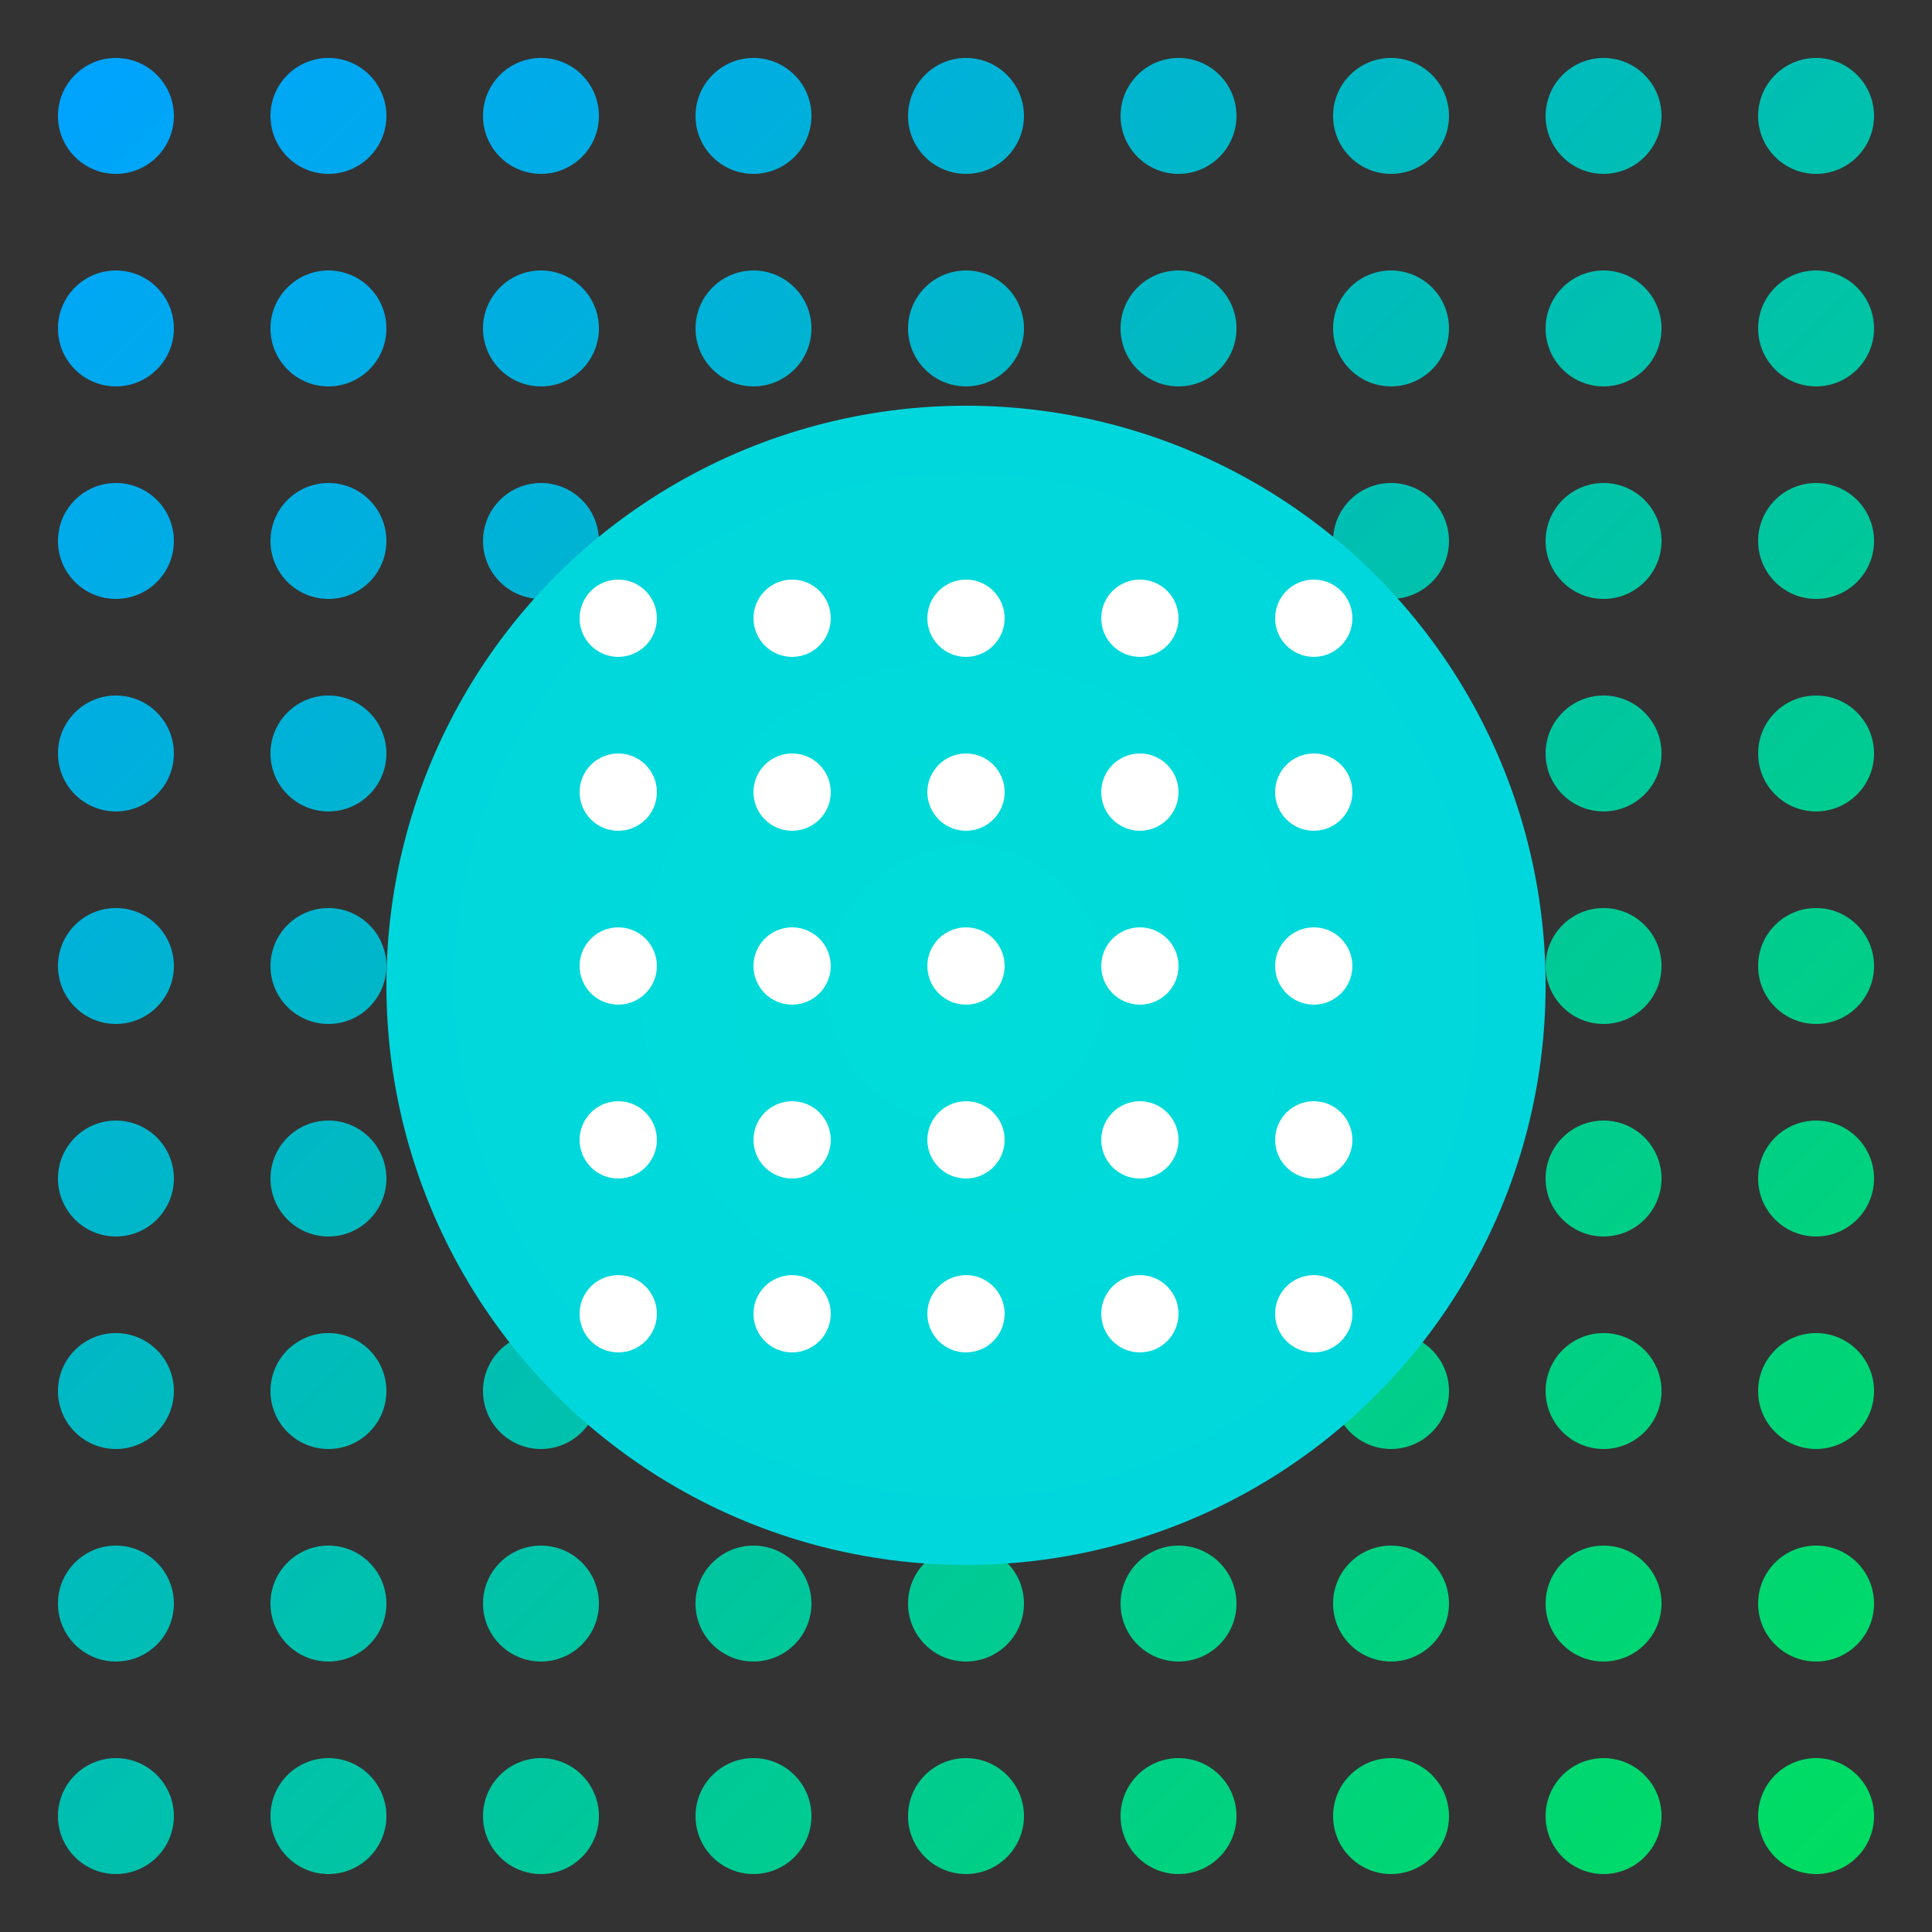 <?xml version="1.0" encoding="UTF-8"?>
<svg width="80px" height="80px" viewBox="0 0 80 80" version="1.1" xmlns="http://www.w3.org/2000/svg" xmlns:xlink="http://www.w3.org/1999/xlink">
    <rect x="0" y="0" width="80" height="80" fill="#333333" stroke="none"/>
    <title>Polkadot 生态的 所有网络</title>
    <defs>
        <linearGradient x1="100%" y1="100%" x2="0%" y2="0%" id="linearGradient-1">
            <stop stop-color="#00DD60" offset="0%"></stop>
            <stop stop-color="#00A3FF" offset="100%"></stop>
        </linearGradient>
        <radialGradient cx="50%" cy="50%" fx="50%" fy="50%" r="120.411%" id="radialGradient-2">
            <stop stop-color="#00DDD9" offset="0%"></stop>
            <stop stop-color="#00D6DD" offset="47.017%"></stop>
            <stop stop-color="#00A3FF" offset="100%"></stop>
        </radialGradient>
        <circle id="path-3" cx="24" cy="24" r="24"></circle>
    </defs>
    <g id="Elara-Web" stroke="none" stroke-width="1" fill="none" fill-rule="evenodd">
        <g id="Elara切图" transform="translate(-778, -69)">
            <g id="Polkadot-生态的-所有网络" transform="translate(778, 69)">
                <path d="M4.8,72.8 C6.125,72.8 7.2,73.875 7.2,75.2 C7.2,76.525 6.125,77.6 4.8,77.6 C3.475,77.6 2.4,76.525 2.4,75.2 C2.4,73.875 3.475,72.8 4.8,72.8 Z M31.2,72.8 C32.525,72.8 33.6,73.875 33.6,75.2 C33.6,76.525 32.525,77.6 31.2,77.6 C29.875,77.6 28.8,76.525 28.8,75.2 C28.8,73.875 29.875,72.8 31.2,72.8 Z M57.6,72.8 C58.925,72.8 60,73.875 60,75.2 C60,76.525 58.925,77.6 57.6,77.6 C56.275,77.6 55.2,76.525 55.2,75.2 C55.2,73.875 56.275,72.8 57.6,72.8 Z M22.4,72.8 C23.725,72.8 24.8,73.875 24.8,75.2 C24.8,76.525 23.725,77.6 22.4,77.6 C21.075,77.6 20,76.525 20,75.2 C20,73.875 21.075,72.8 22.4,72.8 Z M48.8,72.8 C50.125,72.8 51.2,73.875 51.2,75.2 C51.2,76.525 50.125,77.6 48.8,77.6 C47.475,77.6 46.4,76.525 46.4,75.2 C46.4,73.875 47.475,72.8 48.8,72.8 Z M75.2,72.8 C76.525,72.8 77.6,73.875 77.6,75.2 C77.6,76.525 76.525,77.6 75.2,77.6 C73.875,77.6 72.8,76.525 72.8,75.2 C72.8,73.875 73.875,72.8 75.2,72.8 Z M13.6,72.8 C14.925,72.8 16,73.875 16,75.2 C16,76.525 14.925,77.6 13.6,77.6 C12.275,77.6 11.2,76.525 11.2,75.2 C11.2,73.875 12.275,72.8 13.6,72.8 Z M40,72.8 C41.325,72.8 42.4,73.875 42.4,75.2 C42.4,76.525 41.325,77.6 40,77.6 C38.675,77.6 37.6,76.525 37.6,75.2 C37.6,73.875 38.675,72.8 40,72.8 Z M66.4,72.8 C67.725,72.8 68.8,73.875 68.8,75.2 C68.8,76.525 67.725,77.6 66.4,77.6 C65.075,77.6 64,76.525 64,75.2 C64,73.875 65.075,72.8 66.4,72.8 Z M31.2,64 C32.525,64 33.6,65.075 33.6,66.4 C33.6,67.725 32.525,68.8 31.2,68.8 C29.875,68.8 28.8,67.725 28.8,66.4 C28.8,65.075 29.875,64 31.2,64 Z M75.2,64 C76.525,64 77.6,65.075 77.6,66.4 C77.6,67.725 76.525,68.8 75.2,68.8 C73.875,68.8 72.8,67.725 72.8,66.4 C72.8,65.075 73.875,64 75.2,64 Z M57.6,64 C58.925,64 60,65.075 60,66.4 C60,67.725 58.925,68.8 57.6,68.8 C56.275,68.8 55.2,67.725 55.2,66.4 C55.2,65.075 56.275,64 57.6,64 Z M13.6,64 C14.925,64 16,65.075 16,66.4 C16,67.725 14.925,68.8 13.6,68.8 C12.275,68.8 11.2,67.725 11.2,66.4 C11.2,65.075 12.275,64 13.6,64 Z M22.4,64 C23.725,64 24.8,65.075 24.8,66.4 C24.8,67.725 23.725,68.8 22.4,68.8 C21.075,68.8 20,67.725 20,66.4 C20,65.075 21.075,64 22.4,64 Z M40,64 C41.325,64 42.4,65.075 42.4,66.4 C42.4,67.725 41.325,68.8 40,68.8 C38.675,68.8 37.6,67.725 37.6,66.4 C37.6,65.075 38.675,64 40,64 Z M4.8,64 C6.125,64 7.2,65.075 7.2,66.4 C7.2,67.725 6.125,68.8 4.8,68.8 C3.475,68.8 2.4,67.725 2.4,66.4 C2.4,65.075 3.475,64 4.8,64 Z M66.4,64 C67.725,64 68.8,65.075 68.8,66.4 C68.8,67.725 67.725,68.8 66.4,68.8 C65.075,68.8 64,67.725 64,66.4 C64,65.075 65.075,64 66.4,64 Z M48.8,64 C50.125,64 51.2,65.075 51.2,66.4 C51.2,67.725 50.125,68.8 48.8,68.8 C47.475,68.8 46.4,67.725 46.4,66.4 C46.4,65.075 47.475,64 48.8,64 Z M4.8,55.2 C6.125,55.2 7.2,56.275 7.2,57.6 C7.2,58.925 6.125,60 4.8,60 C3.475,60 2.4,58.925 2.4,57.6 C2.4,56.275 3.475,55.2 4.8,55.2 Z M31.2,55.2 C32.525,55.2 33.6,56.275 33.6,57.6 C33.6,58.925 32.525,60 31.2,60 C29.875,60 28.8,58.925 28.8,57.6 C28.8,56.275 29.875,55.2 31.2,55.2 Z M57.6,55.2 C58.925,55.2 60,56.275 60,57.6 C60,58.925 58.925,60 57.6,60 C56.275,60 55.2,58.925 55.2,57.6 C55.2,56.275 56.275,55.2 57.6,55.2 Z M22.4,55.2 C23.725,55.2 24.8,56.275 24.8,57.6 C24.8,58.925 23.725,60 22.4,60 C21.075,60 20,58.925 20,57.6 C20,56.275 21.075,55.2 22.4,55.2 Z M48.8,55.2 C50.125,55.2 51.2,56.275 51.2,57.6 C51.2,58.925 50.125,60 48.8,60 C47.475,60 46.4,58.925 46.4,57.6 C46.4,56.275 47.475,55.2 48.8,55.2 Z M75.2,55.2 C76.525,55.2 77.6,56.275 77.6,57.6 C77.6,58.925 76.525,60 75.2,60 C73.875,60 72.8,58.925 72.8,57.6 C72.8,56.275 73.875,55.2 75.2,55.2 Z M13.6,55.2 C14.925,55.2 16,56.275 16,57.6 C16,58.925 14.925,60 13.6,60 C12.275,60 11.2,58.925 11.2,57.6 C11.2,56.275 12.275,55.2 13.6,55.2 Z M40,55.2 C41.325,55.2 42.4,56.275 42.4,57.6 C42.4,58.925 41.325,60 40,60 C38.675,60 37.6,58.925 37.6,57.6 C37.6,56.275 38.675,55.2 40,55.2 Z M66.4,55.2 C67.725,55.2 68.8,56.275 68.8,57.6 C68.8,58.925 67.725,60 66.4,60 C65.075,60 64,58.925 64,57.6 C64,56.275 65.075,55.2 66.4,55.2 Z M4.8,46.4 C6.125,46.4 7.2,47.475 7.2,48.8 C7.2,50.125 6.125,51.2 4.8,51.2 C3.475,51.2 2.4,50.125 2.4,48.8 C2.4,47.475 3.475,46.4 4.8,46.4 Z M31.2,46.4 C32.525,46.4 33.6,47.475 33.6,48.8 C33.6,50.125 32.525,51.2 31.2,51.2 C29.875,51.2 28.8,50.125 28.8,48.8 C28.8,47.475 29.875,46.4 31.2,46.4 Z M57.6,46.4 C58.925,46.4 60,47.475 60,48.8 C60,50.125 58.925,51.2 57.6,51.2 C56.275,51.2 55.2,50.125 55.2,48.8 C55.2,47.475 56.275,46.4 57.6,46.4 Z M22.4,46.4 C23.725,46.4 24.8,47.475 24.8,48.8 C24.8,50.125 23.725,51.2 22.4,51.2 C21.075,51.2 20,50.125 20,48.8 C20,47.475 21.075,46.4 22.4,46.4 Z M48.8,46.4 C50.125,46.4 51.2,47.475 51.2,48.8 C51.2,50.125 50.125,51.2 48.8,51.2 C47.475,51.2 46.4,50.125 46.4,48.8 C46.4,47.475 47.475,46.4 48.8,46.4 Z M75.2,46.4 C76.525,46.4 77.6,47.475 77.6,48.8 C77.6,50.125 76.525,51.2 75.2,51.2 C73.875,51.2 72.8,50.125 72.8,48.8 C72.8,47.475 73.875,46.4 75.2,46.4 Z M13.6,46.4 C14.925,46.4 16,47.475 16,48.8 C16,50.125 14.925,51.2 13.6,51.2 C12.275,51.2 11.2,50.125 11.2,48.8 C11.2,47.475 12.275,46.4 13.6,46.4 Z M40,46.4 C41.325,46.4 42.4,47.475 42.4,48.8 C42.4,50.125 41.325,51.2 40,51.2 C38.675,51.2 37.6,50.125 37.6,48.8 C37.6,47.475 38.675,46.4 40,46.4 Z M66.4,46.4 C67.725,46.4 68.8,47.475 68.8,48.8 C68.8,50.125 67.725,51.2 66.4,51.2 C65.075,51.2 64,50.125 64,48.8 C64,47.475 65.075,46.4 66.4,46.4 Z M48.8,37.6 C50.125,37.6 51.2,38.675 51.2,40 C51.2,41.325 50.125,42.4 48.8,42.4 C47.475,42.4 46.4,41.325 46.4,40 C46.4,38.675 47.475,37.6 48.8,37.6 Z M40,37.6 C41.325,37.6 42.4,38.675 42.4,40 C42.4,41.325 41.325,42.4 40,42.4 C38.675,42.4 37.6,41.325 37.6,40 C37.6,38.675 38.675,37.6 40,37.6 Z M75.2,37.6 C76.525,37.6 77.6,38.675 77.6,40 C77.6,41.325 76.525,42.4 75.2,42.4 C73.875,42.4 72.8,41.325 72.8,40 C72.8,38.675 73.875,37.6 75.2,37.6 Z M13.6,37.6 C14.925,37.6 16,38.675 16,40 C16,41.325 14.925,42.4 13.6,42.4 C12.275,42.4 11.2,41.325 11.2,40 C11.2,38.675 12.275,37.6 13.6,37.6 Z M22.4,37.6 C23.725,37.6 24.8,38.675 24.8,40 C24.8,41.325 23.725,42.4 22.4,42.4 C21.075,42.4 20,41.325 20,40 C20,38.675 21.075,37.6 22.4,37.6 Z M31.2,37.6 C32.525,37.6 33.6,38.675 33.6,40 C33.6,41.325 32.525,42.4 31.2,42.4 C29.875,42.4 28.8,41.325 28.8,40 C28.8,38.675 29.875,37.6 31.2,37.6 Z M4.8,37.6 C6.125,37.6 7.2,38.675 7.2,40 C7.2,41.325 6.125,42.4 4.8,42.4 C3.475,42.4 2.4,41.325 2.4,40 C2.4,38.675 3.475,37.6 4.8,37.6 Z M66.4,37.6 C67.725,37.6 68.8,38.675 68.8,40 C68.8,41.325 67.725,42.4 66.4,42.4 C65.075,42.4 64,41.325 64,40 C64,38.675 65.075,37.6 66.4,37.6 Z M57.6,37.6 C58.925,37.6 60,38.675 60,40 C60,41.325 58.925,42.4 57.6,42.4 C56.275,42.4 55.2,41.325 55.2,40 C55.2,38.675 56.275,37.6 57.6,37.6 Z M4.8,28.8 C6.125,28.8 7.2,29.875 7.2,31.2 C7.2,32.525 6.125,33.6 4.8,33.6 C3.475,33.6 2.4,32.525 2.4,31.2 C2.4,29.875 3.475,28.8 4.8,28.8 Z M40,28.8 C41.325,28.8 42.4,29.875 42.4,31.2 C42.4,32.525 41.325,33.6 40,33.6 C38.675,33.6 37.6,32.525 37.6,31.2 C37.6,29.875 38.675,28.8 40,28.8 Z M31.2,28.8 C32.525,28.8 33.6,29.875 33.6,31.2 C33.6,32.525 32.525,33.6 31.2,33.6 C29.875,33.6 28.8,32.525 28.8,31.2 C28.8,29.875 29.875,28.8 31.2,28.8 Z M57.6,28.8 C58.925,28.8 60,29.875 60,31.2 C60,32.525 58.925,33.6 57.6,33.6 C56.275,33.6 55.2,32.525 55.2,31.2 C55.2,29.875 56.275,28.8 57.6,28.8 Z M13.6,28.8 C14.925,28.8 16,29.875 16,31.2 C16,32.525 14.925,33.6 13.6,33.6 C12.275,33.6 11.2,32.525 11.2,31.2 C11.2,29.875 12.275,28.8 13.6,28.8 Z M66.4,28.8 C67.725,28.8 68.8,29.875 68.8,31.2 C68.8,32.525 67.725,33.6 66.4,33.6 C65.075,33.6 64,32.525 64,31.2 C64,29.875 65.075,28.8 66.4,28.8 Z M22.4,28.8 C23.725,28.8 24.8,29.875 24.8,31.2 C24.8,32.525 23.725,33.6 22.4,33.6 C21.075,33.6 20,32.525 20,31.2 C20,29.875 21.075,28.8 22.4,28.8 Z M48.8,28.8 C50.125,28.8 51.2,29.875 51.2,31.2 C51.2,32.525 50.125,33.6 48.8,33.6 C47.475,33.6 46.4,32.525 46.4,31.2 C46.4,29.875 47.475,28.8 48.8,28.8 Z M75.2,28.8 C76.525,28.8 77.6,29.875 77.6,31.2 C77.6,32.525 76.525,33.6 75.2,33.6 C73.875,33.6 72.8,32.525 72.8,31.2 C72.8,29.875 73.875,28.8 75.2,28.8 Z M75.2,20 C76.525,20 77.6,21.075 77.6,22.4 C77.6,23.725 76.525,24.8 75.2,24.8 C73.875,24.8 72.8,23.725 72.8,22.4 C72.8,21.075 73.875,20 75.2,20 Z M13.6,20 C14.925,20 16,21.075 16,22.4 C16,23.725 14.925,24.8 13.6,24.8 C12.275,24.8 11.2,23.725 11.2,22.4 C11.2,21.075 12.275,20 13.6,20 Z M40,20 C41.325,20 42.4,21.075 42.4,22.4 C42.4,23.725 41.325,24.8 40,24.8 C38.675,24.8 37.6,23.725 37.6,22.4 C37.6,21.075 38.675,20 40,20 Z M31.2,20 C32.525,20 33.6,21.075 33.6,22.4 C33.6,23.725 32.525,24.8 31.2,24.8 C29.875,24.8 28.8,23.725 28.8,22.4 C28.8,21.075 29.875,20 31.2,20 Z M4.8,20 C6.125,20 7.2,21.075 7.2,22.4 C7.2,23.725 6.125,24.8 4.8,24.8 C3.475,24.8 2.4,23.725 2.4,22.4 C2.4,21.075 3.475,20 4.8,20 Z M48.8,20 C50.125,20 51.2,21.075 51.2,22.4 C51.2,23.725 50.125,24.8 48.8,24.8 C47.475,24.8 46.4,23.725 46.4,22.4 C46.4,21.075 47.475,20 48.8,20 Z M22.4,20 C23.725,20 24.8,21.075 24.8,22.4 C24.8,23.725 23.725,24.8 22.4,24.8 C21.075,24.8 20,23.725 20,22.4 C20,21.075 21.075,20 22.4,20 Z M66.4,20 C67.725,20 68.8,21.075 68.8,22.4 C68.8,23.725 67.725,24.8 66.4,24.8 C65.075,24.8 64,23.725 64,22.4 C64,21.075 65.075,20 66.4,20 Z M57.6,20 C58.925,20 60,21.075 60,22.4 C60,23.725 58.925,24.8 57.6,24.8 C56.275,24.8 55.2,23.725 55.2,22.4 C55.2,21.075 56.275,20 57.6,20 Z M4.8,11.2 C6.125,11.2 7.2,12.275 7.2,13.6 C7.2,14.925 6.125,16 4.8,16 C3.475,16 2.4,14.925 2.4,13.6 C2.4,12.275 3.475,11.2 4.8,11.2 Z M40,11.2 C41.325,11.2 42.4,12.275 42.4,13.6 C42.4,14.925 41.325,16 40,16 C38.675,16 37.6,14.925 37.6,13.6 C37.6,12.275 38.675,11.2 40,11.2 Z M31.2,11.2 C32.525,11.2 33.6,12.275 33.6,13.6 C33.6,14.925 32.525,16 31.2,16 C29.875,16 28.8,14.925 28.8,13.6 C28.8,12.275 29.875,11.2 31.2,11.2 Z M57.6,11.2 C58.925,11.2 60,12.275 60,13.6 C60,14.925 58.925,16 57.6,16 C56.275,16 55.2,14.925 55.2,13.6 C55.2,12.275 56.275,11.2 57.6,11.2 Z M22.4,11.2 C23.725,11.2 24.8,12.275 24.8,13.6 C24.8,14.925 23.725,16 22.4,16 C21.075,16 20,14.925 20,13.6 C20,12.275 21.075,11.2 22.4,11.2 Z M66.4,11.2 C67.725,11.2 68.8,12.275 68.8,13.6 C68.8,14.925 67.725,16 66.4,16 C65.075,16 64,14.925 64,13.6 C64,12.275 65.075,11.2 66.4,11.2 Z M48.8,11.2 C50.125,11.2 51.2,12.275 51.2,13.6 C51.2,14.925 50.125,16 48.8,16 C47.475,16 46.4,14.925 46.4,13.6 C46.4,12.275 47.475,11.2 48.8,11.2 Z M75.2,11.2 C76.525,11.2 77.6,12.275 77.6,13.6 C77.6,14.925 76.525,16 75.2,16 C73.875,16 72.8,14.925 72.8,13.6 C72.8,12.275 73.875,11.2 75.2,11.2 Z M13.6,11.2 C14.925,11.2 16,12.275 16,13.6 C16,14.925 14.925,16 13.6,16 C12.275,16 11.2,14.925 11.2,13.6 C11.2,12.275 12.275,11.2 13.6,11.2 Z M4.8,2.4 C6.125,2.4 7.2,3.475 7.2,4.8 C7.2,6.125 6.125,7.2 4.8,7.2 C3.475,7.2 2.4,6.125 2.4,4.8 C2.4,3.475 3.475,2.4 4.8,2.4 Z M31.2,2.4 C32.525,2.4 33.6,3.475 33.6,4.8 C33.6,6.125 32.525,7.2 31.2,7.2 C29.875,7.2 28.8,6.125 28.8,4.8 C28.8,3.475 29.875,2.4 31.2,2.4 Z M57.6,2.4 C58.925,2.4 60,3.475 60,4.8 C60,6.125 58.925,7.2 57.6,7.2 C56.275,7.2 55.2,6.125 55.2,4.8 C55.2,3.475 56.275,2.4 57.6,2.4 Z M22.4,2.4 C23.725,2.4 24.8,3.475 24.8,4.8 C24.8,6.125 23.725,7.2 22.4,7.2 C21.075,7.2 20,6.125 20,4.8 C20,3.475 21.075,2.4 22.4,2.4 Z M48.8,2.4 C50.125,2.4 51.2,3.475 51.2,4.8 C51.2,6.125 50.125,7.2 48.8,7.2 C47.475,7.2 46.4,6.125 46.4,4.8 C46.4,3.475 47.475,2.4 48.8,2.4 Z M75.2,2.4 C76.525,2.4 77.6,3.475 77.6,4.8 C77.6,6.125 76.525,7.2 75.2,7.2 C73.875,7.2 72.8,6.125 72.8,4.8 C72.8,3.475 73.875,2.4 75.2,2.4 Z M13.6,2.4 C14.925,2.4 16,3.475 16,4.8 C16,6.125 14.925,7.2 13.6,7.2 C12.275,7.2 11.2,6.125 11.2,4.8 C11.2,3.475 12.275,2.4 13.6,2.4 Z M40,2.4 C41.325,2.4 42.4,3.475 42.4,4.8 C42.4,6.125 41.325,7.2 40,7.2 C38.675,7.2 37.6,6.125 37.6,4.8 C37.6,3.475 38.675,2.4 40,2.4 Z M66.4,2.4 C67.725,2.4 68.8,3.475 68.8,4.8 C68.8,6.125 67.725,7.2 66.4,7.2 C65.075,7.2 64,6.125 64,4.8 C64,3.475 65.075,2.4 66.4,2.4 Z" id="形状结合" fill="url(#linearGradient-1)"></path>
                <g id="椭圆形备份-21-+-椭圆形备份-30-+-椭圆形备份-39-+-椭圆形备份-48-+-椭圆形备份-57-+-椭圆形备份-22-+-椭圆形备份-31-+-椭圆形备份-40-+-椭圆形备份-49-+-椭圆形备份-58-+-椭圆形备份-23-+-椭圆形备份-32-+-椭圆形备份-41-+-椭圆形备份-50-+-椭圆形备份-59-+-椭圆形备份-24-+-椭圆形备份-33-+-椭圆形备份-42-+-椭圆形备份-51-+-椭圆形备份-60-+-椭圆形备份-27-+-椭圆形备份-36-+-椭圆形备份-45-+-椭圆形备份-54-+-椭圆形备份-63蒙版" transform="translate(16, 16.8)">
                    <mask id="mask-4" fill="white">
                        <use xlink:href="#path-3"></use>
                    </mask>
                    <use id="蒙版" fill="url(#radialGradient-2)" xlink:href="#path-3"></use>
                    <path d="M16.8,36 C17.684,36 18.4,36.716 18.4,37.6 C18.4,38.484 17.684,39.2 16.8,39.2 C15.916,39.2 15.2,38.484 15.2,37.6 C15.2,36.716 15.916,36 16.8,36 Z M38.4,36 C39.284,36 40,36.716 40,37.6 C40,38.484 39.284,39.2 38.4,39.2 C37.516,39.2 36.8,38.484 36.8,37.6 C36.8,36.716 37.516,36 38.4,36 Z M9.6,36 C10.484,36 11.2,36.716 11.2,37.6 C11.2,38.484 10.484,39.2 9.6,39.2 C8.716,39.2 8,38.484 8,37.6 C8,36.716 8.716,36 9.6,36 Z M31.2,36 C32.084,36 32.8,36.716 32.8,37.6 C32.8,38.484 32.084,39.2 31.2,39.2 C30.316,39.2 29.6,38.484 29.6,37.6 C29.6,36.716 30.316,36 31.2,36 Z M24,36 C24.884,36 25.6,36.716 25.6,37.6 C25.6,38.484 24.884,39.2 24,39.2 C23.116,39.2 22.4,38.484 22.4,37.6 C22.4,36.716 23.116,36 24,36 Z M16.8,28.8 C17.684,28.8 18.4,29.516 18.4,30.4 C18.4,31.284 17.684,32 16.8,32 C15.916,32 15.2,31.284 15.2,30.4 C15.2,29.516 15.916,28.8 16.8,28.8 Z M38.4,28.8 C39.284,28.8 40,29.516 40,30.4 C40,31.284 39.284,32 38.4,32 C37.516,32 36.8,31.284 36.8,30.4 C36.8,29.516 37.516,28.8 38.4,28.8 Z M9.6,28.8 C10.484,28.8 11.2,29.516 11.2,30.4 C11.2,31.284 10.484,32 9.6,32 C8.716,32 8,31.284 8,30.4 C8,29.516 8.716,28.8 9.6,28.8 Z M31.2,28.8 C32.084,28.8 32.8,29.516 32.8,30.4 C32.8,31.284 32.084,32 31.2,32 C30.316,32 29.6,31.284 29.6,30.4 C29.6,29.516 30.316,28.8 31.2,28.8 Z M24,28.8 C24.884,28.8 25.6,29.516 25.6,30.4 C25.6,31.284 24.884,32 24,32 C23.116,32 22.4,31.284 22.4,30.4 C22.4,29.516 23.116,28.8 24,28.8 Z M16.8,21.6 C17.684,21.6 18.4,22.316 18.4,23.2 C18.4,24.084 17.684,24.8 16.8,24.8 C15.916,24.8 15.2,24.084 15.2,23.2 C15.2,22.316 15.916,21.6 16.8,21.6 Z M38.4,21.6 C39.284,21.6 40,22.316 40,23.2 C40,24.084 39.284,24.8 38.4,24.8 C37.516,24.8 36.8,24.084 36.8,23.2 C36.8,22.316 37.516,21.6 38.4,21.6 Z M9.6,21.6 C10.484,21.6 11.2,22.316 11.2,23.2 C11.2,24.084 10.484,24.8 9.6,24.8 C8.716,24.8 8,24.084 8,23.2 C8,22.316 8.716,21.6 9.6,21.6 Z M31.2,21.6 C32.084,21.6 32.8,22.316 32.8,23.2 C32.8,24.084 32.084,24.8 31.2,24.8 C30.316,24.8 29.6,24.084 29.6,23.2 C29.6,22.316 30.316,21.6 31.2,21.6 Z M24,21.6 C24.884,21.6 25.6,22.316 25.6,23.2 C25.6,24.084 24.884,24.8 24,24.8 C23.116,24.8 22.4,24.084 22.4,23.2 C22.4,22.316 23.116,21.6 24,21.6 Z M16.8,14.4 C17.684,14.4 18.4,15.116 18.4,16 C18.4,16.884 17.684,17.6 16.8,17.6 C15.916,17.6 15.2,16.884 15.2,16 C15.2,15.116 15.916,14.4 16.8,14.4 Z M38.4,14.4 C39.284,14.4 40,15.116 40,16 C40,16.884 39.284,17.6 38.4,17.6 C37.516,17.6 36.8,16.884 36.8,16 C36.8,15.116 37.516,14.4 38.4,14.4 Z M9.6,14.4 C10.484,14.4 11.2,15.116 11.2,16 C11.2,16.884 10.484,17.6 9.6,17.6 C8.716,17.6 8,16.884 8,16 C8,15.116 8.716,14.4 9.6,14.4 Z M31.2,14.4 C32.084,14.4 32.8,15.116 32.8,16 C32.8,16.884 32.084,17.6 31.2,17.6 C30.316,17.6 29.6,16.884 29.6,16 C29.6,15.116 30.316,14.4 31.2,14.4 Z M24,14.4 C24.884,14.4 25.6,15.116 25.6,16 C25.6,16.884 24.884,17.6 24,17.6 C23.116,17.6 22.4,16.884 22.4,16 C22.4,15.116 23.116,14.4 24,14.4 Z M16.8,7.2 C17.684,7.2 18.4,7.916 18.4,8.8 C18.4,9.684 17.684,10.4 16.8,10.4 C15.916,10.4 15.2,9.684 15.2,8.8 C15.2,7.916 15.916,7.2 16.8,7.2 Z M38.4,7.2 C39.284,7.2 40,7.916 40,8.8 C40,9.684 39.284,10.4 38.4,10.4 C37.516,10.4 36.8,9.684 36.8,8.8 C36.8,7.916 37.516,7.2 38.4,7.2 Z M9.6,7.2 C10.484,7.2 11.2,7.916 11.2,8.8 C11.2,9.684 10.484,10.4 9.6,10.4 C8.716,10.4 8,9.684 8,8.8 C8,7.916 8.716,7.2 9.6,7.2 Z M31.2,7.2 C32.084,7.2 32.8,7.916 32.8,8.8 C32.8,9.684 32.084,10.4 31.2,10.4 C30.316,10.4 29.6,9.684 29.6,8.8 C29.6,7.916 30.316,7.2 31.2,7.2 Z M24,7.2 C24.884,7.2 25.6,7.916 25.6,8.8 C25.6,9.684 24.884,10.4 24,10.4 C23.116,10.4 22.4,9.684 22.4,8.8 C22.4,7.916 23.116,7.2 24,7.2 Z" id="形状结合" fill="#FFFFFF" mask="url(#mask-4)"></path>
                </g>
            </g>
        </g>
    </g>
</svg>